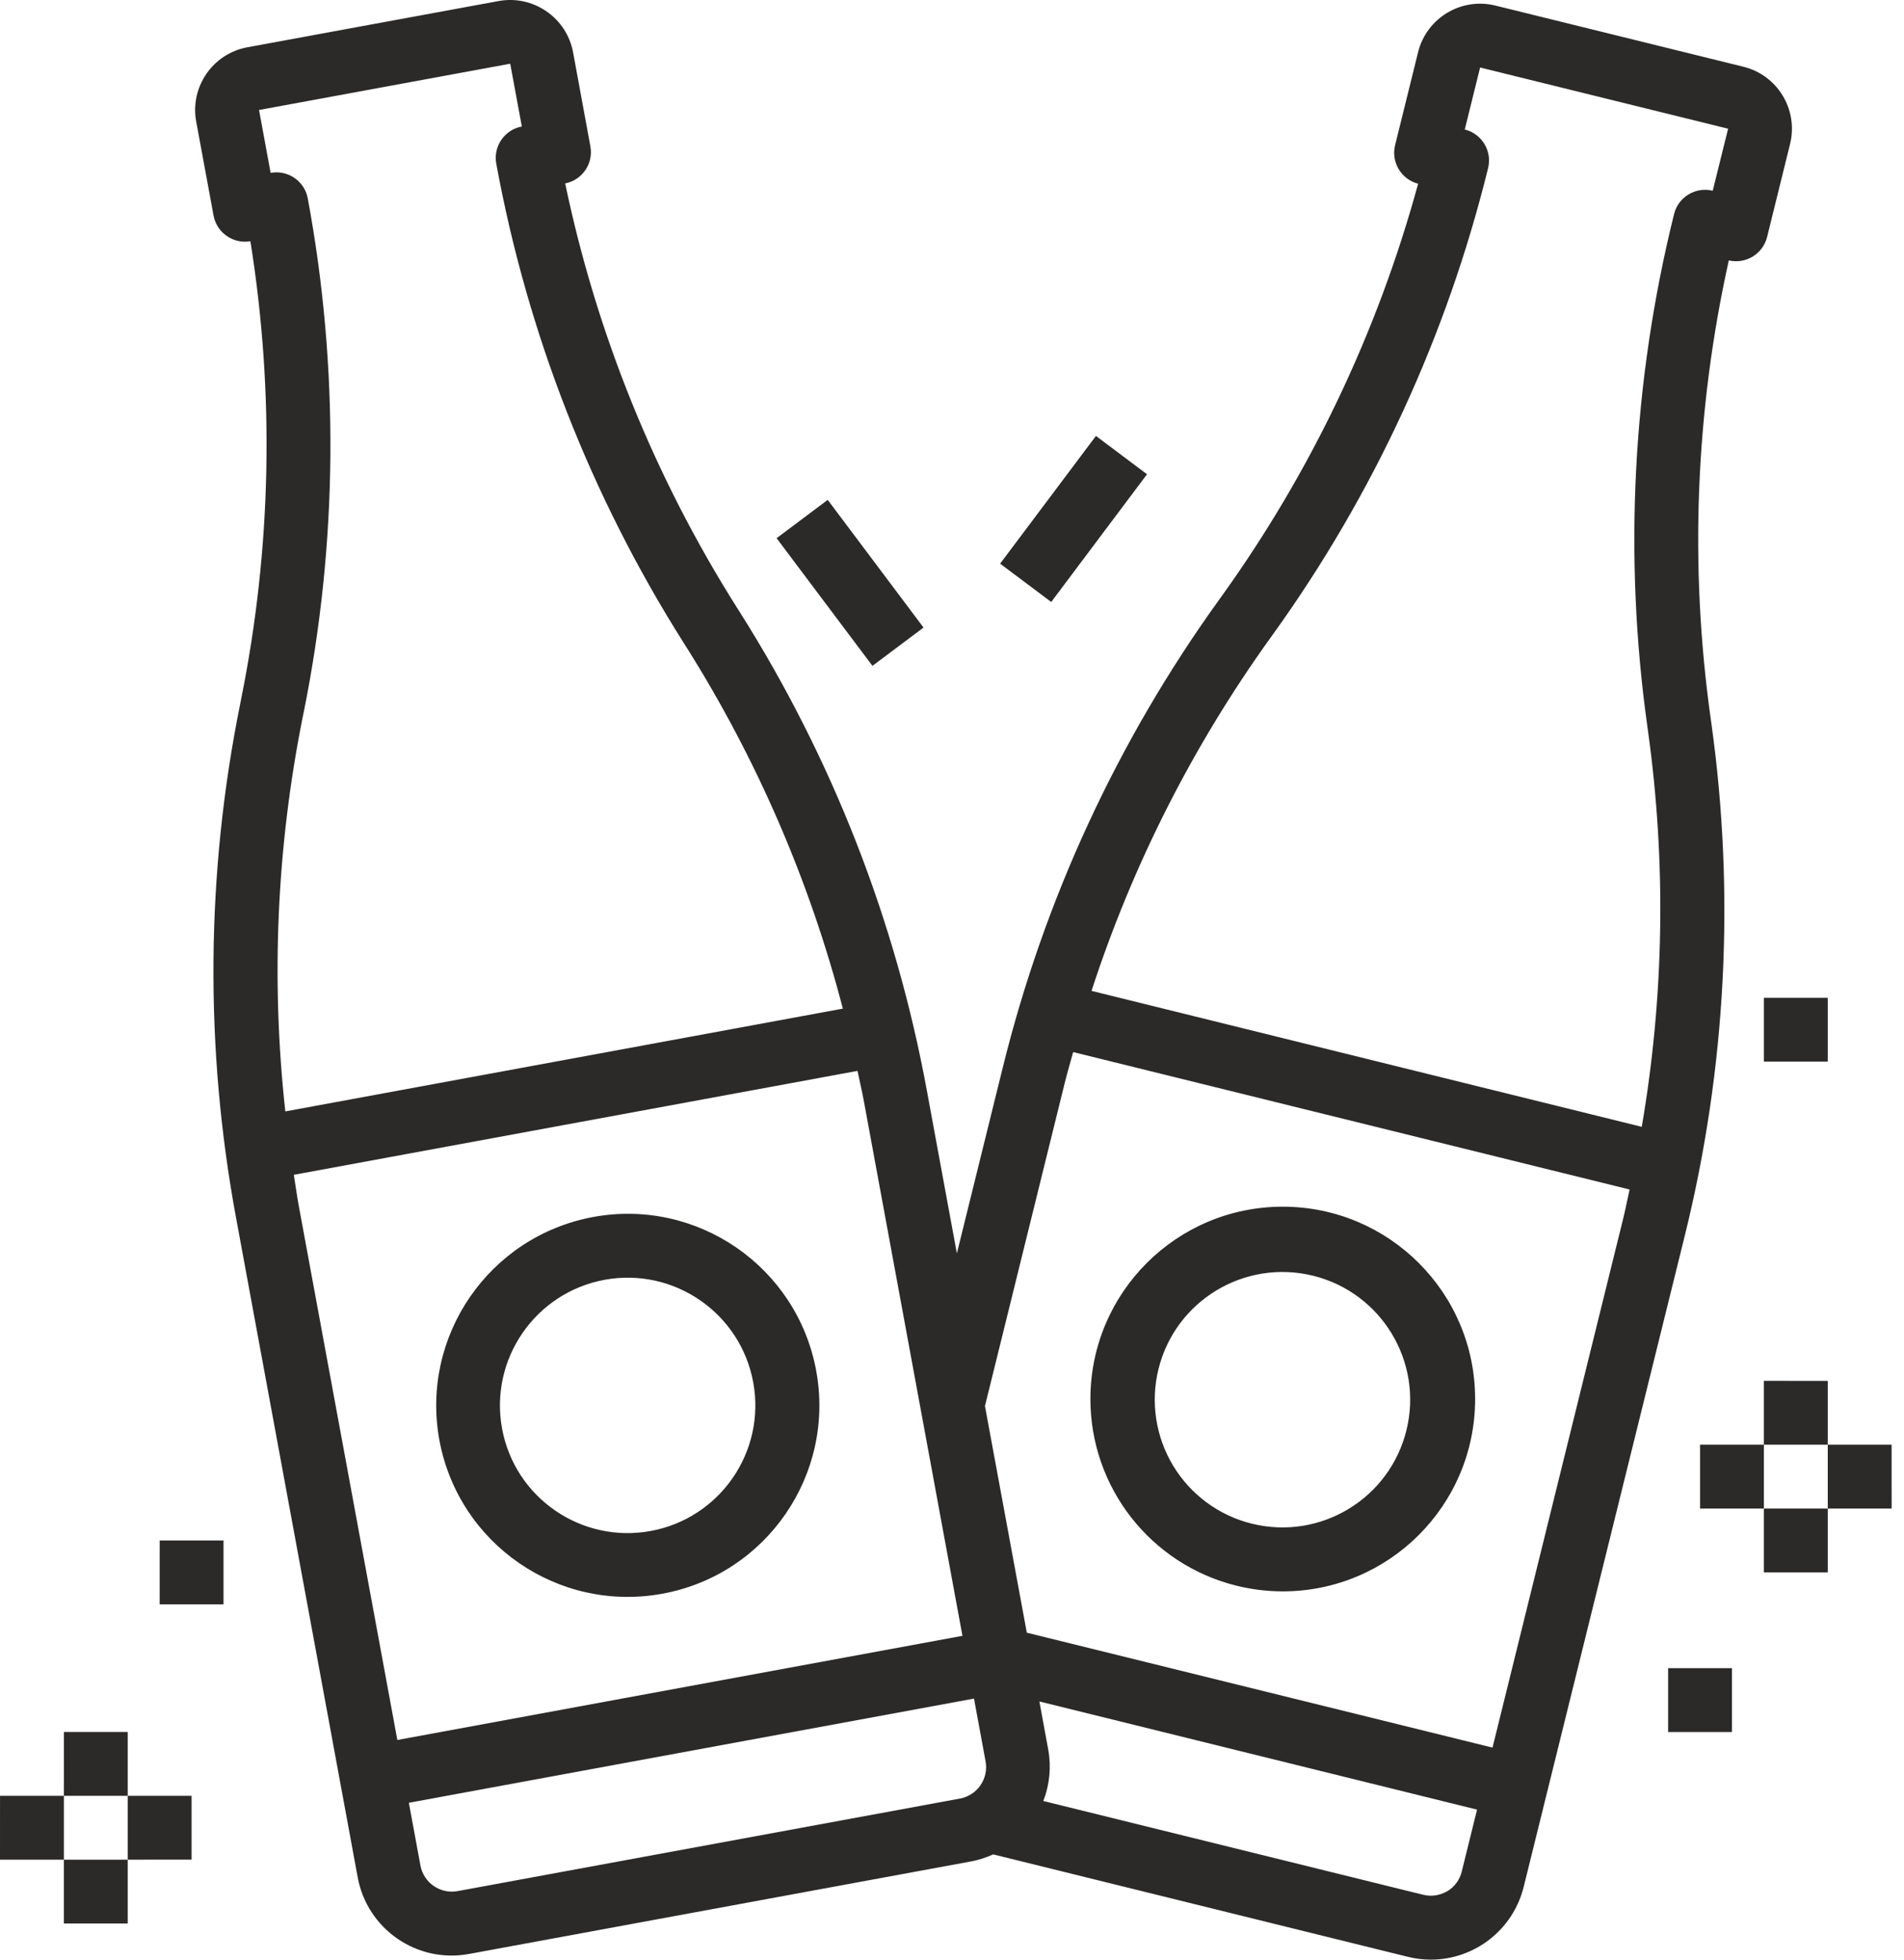 <svg width="68" height="70" viewBox="0 0 68 70" fill="none" xmlns="http://www.w3.org/2000/svg">
<path d="M62.264 2.384L53.408 0.199C52.184 -0.103 50.949 0.643 50.646 1.864L49.825 5.186C49.676 5.793 50.042 6.405 50.647 6.563C49.2 11.869 46.815 16.872 43.603 21.336L43.501 21.478C39.898 26.49 37.288 32.147 35.811 38.143L34.174 44.771L33.103 38.961C31.989 32.89 29.721 27.088 26.423 21.868L26.328 21.718C23.39 17.07 21.309 11.934 20.185 6.552C20.797 6.432 21.198 5.84 21.085 5.228L20.466 1.862C20.232 0.628 19.044 -0.188 17.809 0.037L8.838 1.688C7.599 1.915 6.779 3.105 7.007 4.342L7.628 7.705C7.744 8.316 8.329 8.723 8.943 8.617C9.811 14.048 9.699 19.589 8.61 24.981L8.577 25.151C7.355 31.205 7.307 37.437 8.432 43.51L12.774 67.053C13.111 68.906 14.886 70.136 16.74 69.799C16.745 69.798 16.751 69.797 16.758 69.796L34.7 66.488C34.965 66.437 35.224 66.353 35.47 66.24L50.283 69.9C50.551 69.966 50.827 70 51.103 70C52.674 69.998 54.042 68.924 54.418 67.398L60.166 44.16C61.65 38.168 61.973 31.948 61.12 25.835L61.095 25.659C60.332 20.211 60.551 14.671 61.743 9.302C62.35 9.444 62.962 9.071 63.111 8.464L63.931 5.143C64.232 3.922 63.487 2.685 62.264 2.384ZM62.997 37.922H65.277V35.642H62.997V37.922ZM59.576 61.869H61.856V59.588H59.576V61.869ZM62.996 56.167H65.277V53.886L67.558 53.887L67.557 51.606H65.277V49.326L62.996 49.325V51.606H60.717V53.886H62.996V56.167ZM65.277 53.886H62.996V51.606H65.277V53.886ZM5.702 57.308H7.983V55.027H5.703L5.702 57.308ZM0 66.429H2.281V68.709H4.561V66.429L6.842 66.428V64.148H4.561V61.868H2.282L2.281 64.148H0.001L0 66.429ZM2.281 66.429V64.148H4.561V66.429H2.281ZM35.719 20.134L39.141 15.572L40.965 16.941L37.544 21.503L35.719 20.134ZM27.736 19.225L29.561 17.856L32.983 22.417L31.159 23.785L27.736 19.225ZM45.817 43.104C42.023 43.102 38.946 46.176 38.943 49.969C38.941 53.128 41.091 55.879 44.156 56.642C44.696 56.776 45.252 56.844 45.809 56.845C49.603 56.846 52.682 53.772 52.683 49.977C52.686 46.184 49.612 43.106 45.817 43.104ZM50.23 51.09C49.626 53.537 47.155 55.031 44.709 54.427C43.535 54.138 42.524 53.393 41.898 52.356C41.274 51.322 41.084 50.079 41.374 48.906C41.977 46.46 44.449 44.967 46.895 45.57C49.34 46.174 50.833 48.646 50.23 51.09ZM29.149 48.959C28.463 45.244 24.895 42.787 21.18 43.473C17.466 44.164 15.013 47.727 15.692 51.441C16.378 55.157 19.945 57.614 23.662 56.928C27.377 56.243 29.834 52.675 29.149 48.959ZM23.236 54.689C20.76 55.141 18.385 53.503 17.93 51.028C17.477 48.55 19.116 46.173 21.593 45.715C24.071 45.262 26.448 46.902 26.901 49.381C27.355 51.858 25.715 54.234 23.236 54.689ZM10.813 25.607L10.848 25.436C12.067 19.385 12.117 13.158 10.992 7.088C10.892 6.549 10.421 6.156 9.872 6.156C9.803 6.156 9.733 6.162 9.665 6.175L9.251 3.929L18.222 2.276L18.637 4.519C18.02 4.634 17.61 5.228 17.724 5.846C18.837 11.916 21.103 17.715 24.399 22.934L24.494 23.084C27.018 27.085 28.91 31.451 30.102 36.029L10.19 39.701C9.672 34.999 9.882 30.245 10.813 25.607ZM10.675 43.098C10.605 42.72 10.554 42.342 10.494 41.965L30.625 38.253C30.704 38.627 30.791 38.999 30.86 39.375L34.373 58.433L14.191 62.154L10.675 43.098ZM34.286 64.246H34.285L16.343 67.552C15.726 67.665 15.132 67.258 15.016 66.64L14.602 64.397L34.786 60.675L35.199 62.917C35.313 63.536 34.906 64.13 34.286 64.246ZM52.205 66.856C52.134 67.148 51.949 67.399 51.692 67.555V67.552C51.433 67.708 51.124 67.755 50.829 67.683L37.261 64.333C37.487 63.752 37.549 63.121 37.439 62.508L37.121 60.778L52.752 64.641L52.205 66.856ZM57.951 43.611L53.304 62.426L36.672 58.321L35.177 50.225L38.025 38.689C38.117 38.317 38.226 37.951 38.327 37.581L58.2 42.49C58.117 42.864 58.044 43.24 57.951 43.611ZM61.169 6.813C60.558 6.663 59.94 7.036 59.788 7.646C58.303 13.636 57.98 19.857 58.837 25.968L58.861 26.143C59.51 30.831 59.434 35.588 58.634 40.251L38.983 35.395C40.447 30.894 42.598 26.65 45.357 22.806L45.459 22.665C49.062 17.654 51.672 11.999 53.146 6.006C53.298 5.395 52.924 4.778 52.313 4.626L52.861 2.411L61.718 4.598L61.169 6.813Z" fill="#2B2A29"/>
</svg>
